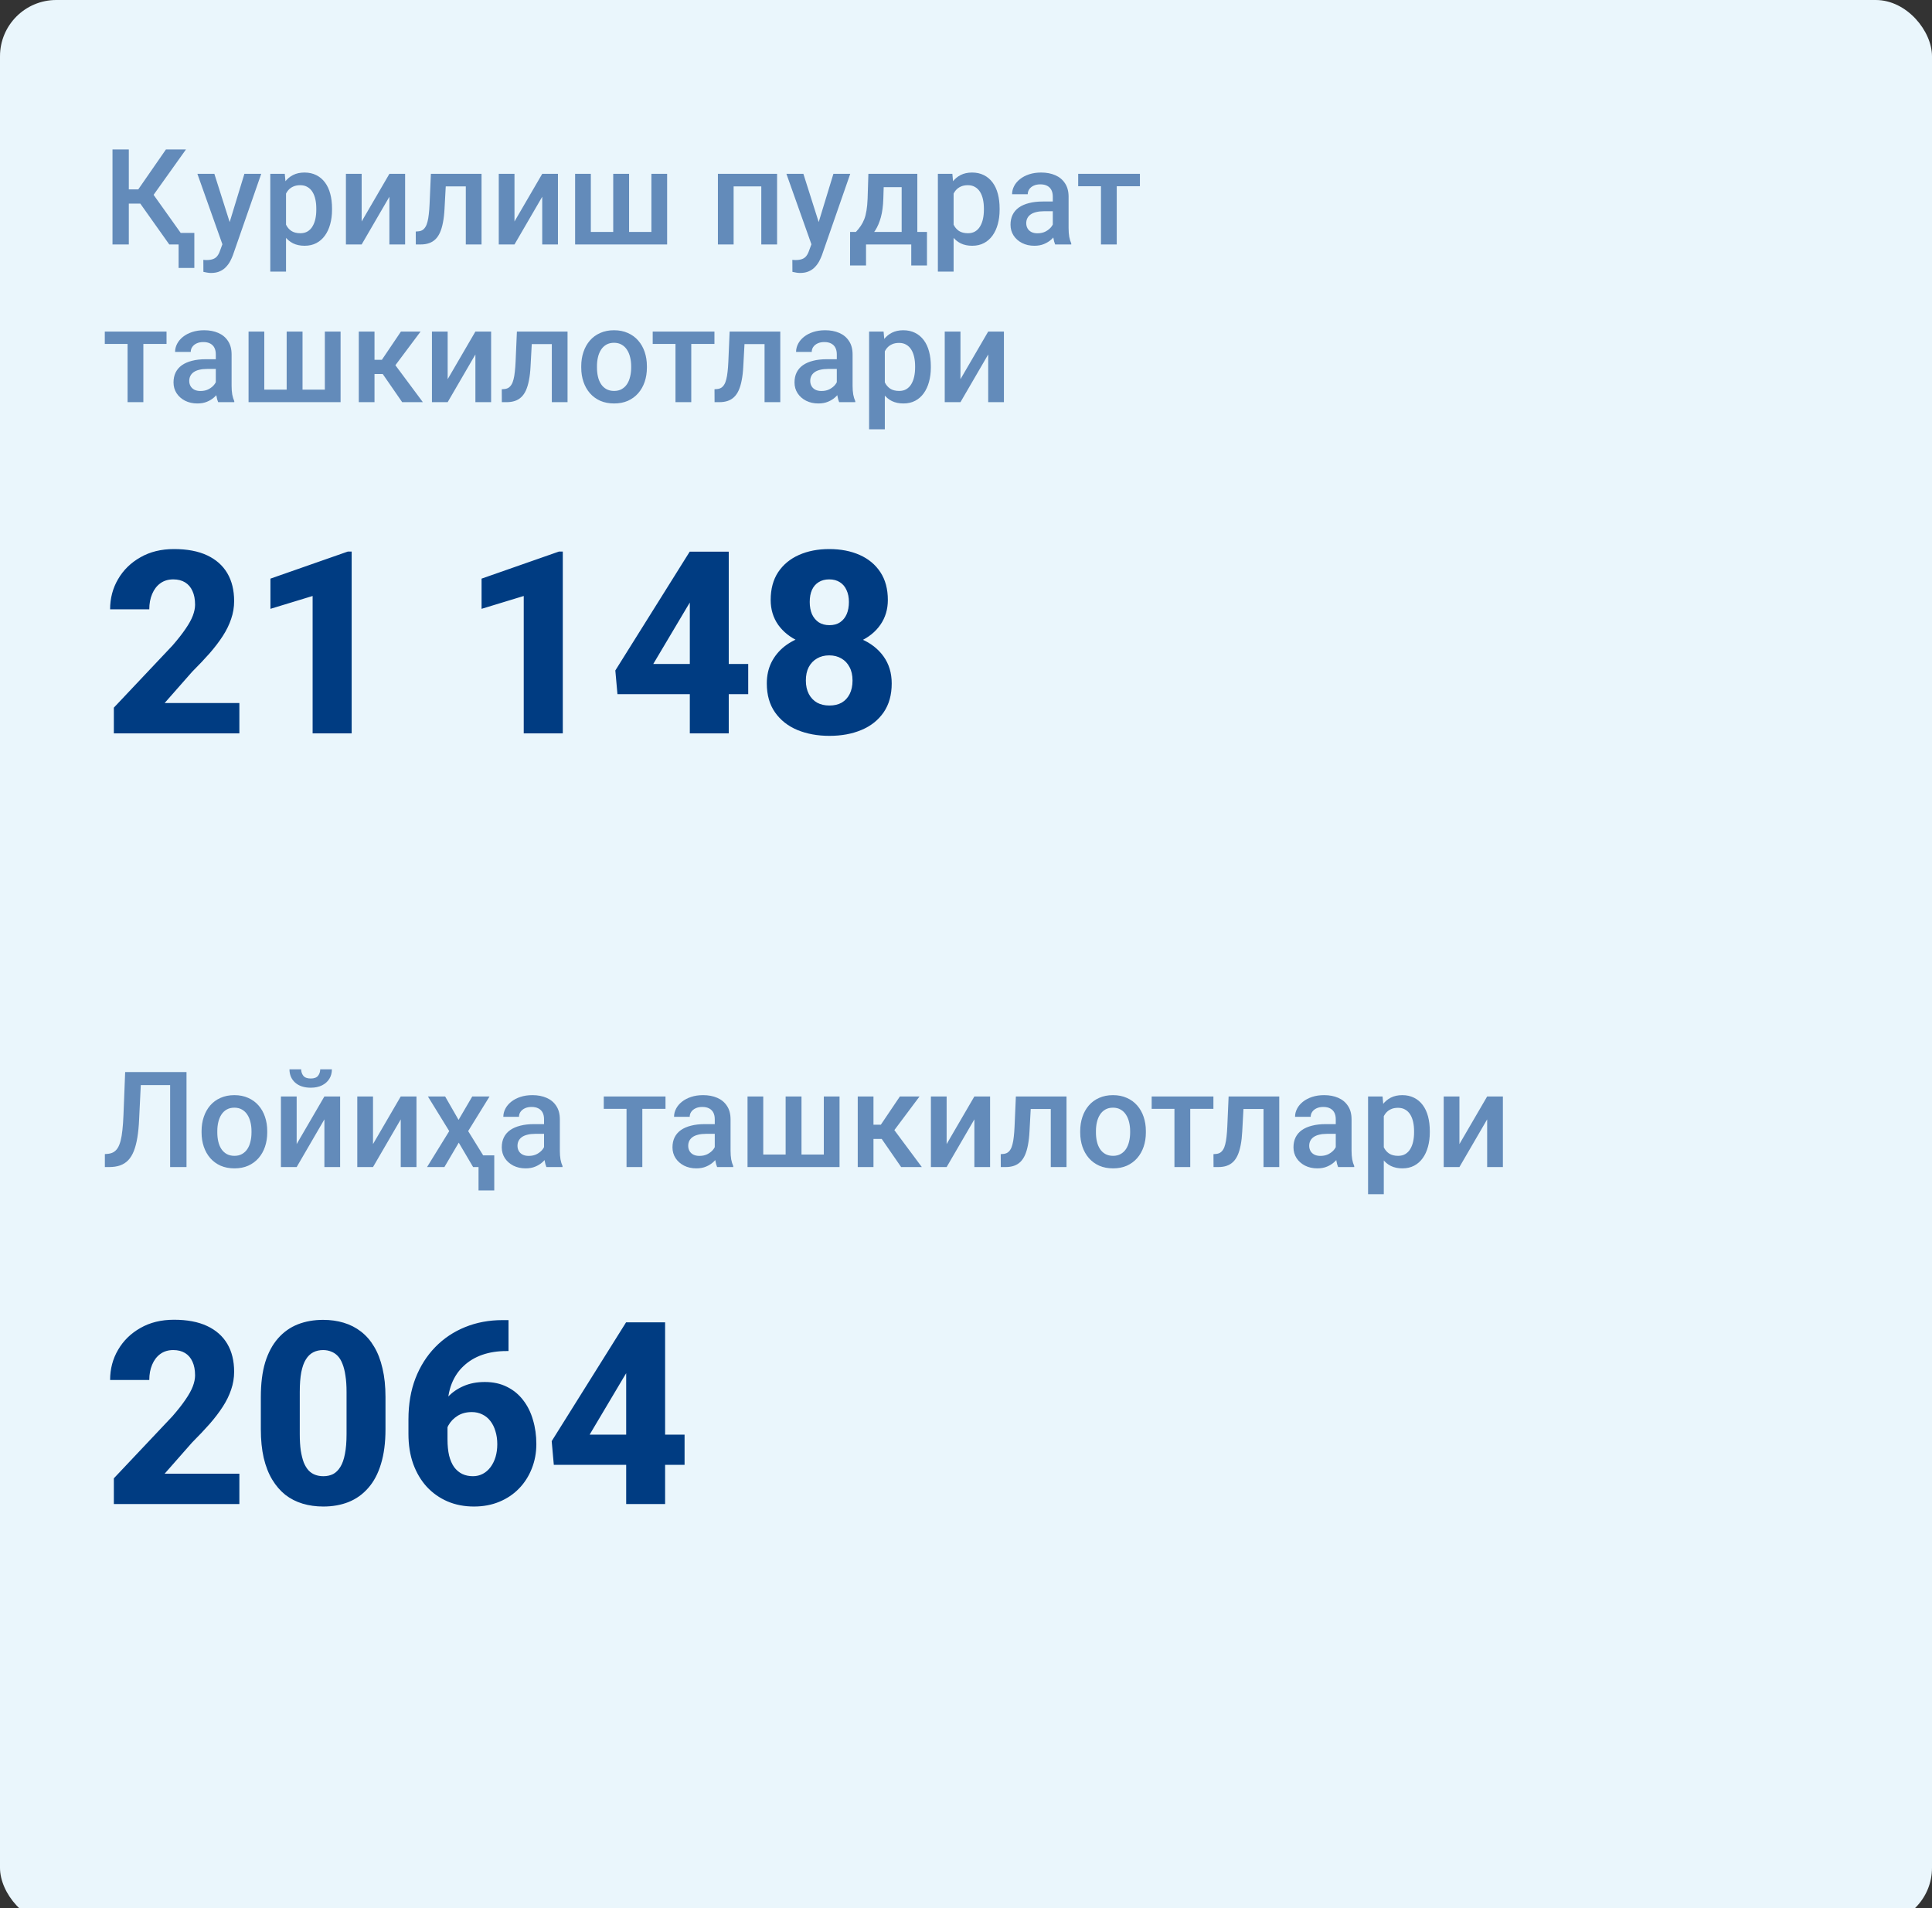 <svg width="245" height="242" viewBox="0 0 245 242" fill="none" xmlns="http://www.w3.org/2000/svg">
<rect x="0" y="0" width="245" height="242" fill="#333333" stroke="none"/>
<g clip-path="url(#clip0_29_17212)">
<rect width="245" height="244" rx="7.136" fill="#EAF6FC"/>
<path d="M16.335 18.951V31H14.266V18.951H16.335ZM23.584 18.951L18.685 25.82H15.748L15.466 24.015H17.535L21.044 18.951H23.584ZM21.466 31L17.568 25.505L18.909 23.908L23.957 31H21.466ZM24.644 29.535V33.979H22.649V29.535H24.644ZM28.558 30.023L30.991 22.046H33.126L29.534 32.365C29.452 32.586 29.344 32.826 29.212 33.085C29.079 33.345 28.905 33.59 28.69 33.822C28.481 34.059 28.219 34.249 27.904 34.393C27.59 34.542 27.209 34.616 26.762 34.616C26.586 34.616 26.415 34.6 26.249 34.567C26.089 34.539 25.937 34.509 25.794 34.476L25.786 32.953C25.841 32.959 25.907 32.964 25.984 32.97C26.067 32.975 26.133 32.978 26.183 32.978C26.514 32.978 26.79 32.937 27.01 32.854C27.231 32.776 27.41 32.65 27.548 32.473C27.692 32.297 27.813 32.059 27.912 31.761L28.558 30.023ZM27.184 22.046L29.311 28.749L29.667 30.851L28.285 31.207L25.032 22.046H27.184ZM36.271 23.767V34.443H34.276V22.046H36.113L36.271 23.767ZM42.105 26.44V26.614C42.105 27.265 42.028 27.869 41.873 28.426C41.724 28.978 41.501 29.461 41.203 29.875C40.91 30.283 40.549 30.6 40.119 30.826C39.688 31.052 39.192 31.166 38.629 31.166C38.072 31.166 37.584 31.063 37.164 30.859C36.751 30.65 36.4 30.355 36.113 29.974C35.827 29.593 35.595 29.146 35.418 28.633C35.247 28.115 35.126 27.546 35.054 26.928V26.258C35.126 25.602 35.247 25.006 35.418 24.471C35.595 23.936 35.827 23.475 36.113 23.089C36.4 22.703 36.751 22.404 37.164 22.195C37.578 21.985 38.061 21.88 38.613 21.88C39.175 21.88 39.675 21.991 40.11 22.211C40.546 22.427 40.913 22.736 41.211 23.138C41.509 23.535 41.732 24.015 41.881 24.578C42.03 25.135 42.105 25.756 42.105 26.44ZM40.11 26.614V26.44C40.11 26.026 40.072 25.643 39.995 25.29C39.917 24.931 39.796 24.617 39.63 24.346C39.465 24.076 39.253 23.866 38.993 23.718C38.739 23.563 38.433 23.486 38.075 23.486C37.722 23.486 37.418 23.547 37.164 23.668C36.911 23.784 36.698 23.947 36.527 24.156C36.356 24.366 36.224 24.611 36.13 24.893C36.036 25.169 35.97 25.469 35.931 25.795V27.4C35.998 27.797 36.111 28.162 36.271 28.492C36.431 28.824 36.657 29.088 36.949 29.287C37.247 29.48 37.628 29.577 38.091 29.577C38.45 29.577 38.756 29.499 39.01 29.345C39.264 29.19 39.471 28.978 39.63 28.708C39.796 28.432 39.917 28.115 39.995 27.756C40.072 27.397 40.11 27.017 40.11 26.614ZM45.862 28.087L49.379 22.046H51.373V31H49.379V24.951L45.862 31H43.867V22.046H45.862V28.087ZM59.5 22.046V23.635H55.13V22.046H59.5ZM61.064 22.046V31H59.07V22.046H61.064ZM54.642 22.046H56.612L56.372 26.473C56.339 27.13 56.272 27.709 56.173 28.211C56.079 28.708 55.953 29.135 55.792 29.494C55.633 29.847 55.437 30.134 55.205 30.355C54.973 30.575 54.703 30.738 54.394 30.843C54.085 30.948 53.737 31 53.351 31H52.73L52.722 29.361L53.037 29.337C53.241 29.32 53.417 29.268 53.566 29.179C53.715 29.086 53.842 28.953 53.947 28.782C54.057 28.611 54.146 28.39 54.212 28.12C54.284 27.85 54.339 27.53 54.377 27.16C54.422 26.791 54.455 26.36 54.477 25.869L54.642 22.046ZM65.243 28.087L68.76 22.046H70.754V31H68.76V24.951L65.243 31H63.249V22.046H65.243V28.087ZM72.931 22.046H74.925V29.411H77.764V22.046H79.775V29.411H82.605V22.046H84.599V31H72.931V22.046ZM96.98 22.046V23.635H92.56V22.046H96.98ZM93.032 22.046V31H91.038V22.046H93.032ZM98.544 22.046V31H96.541V22.046H98.544ZM103.252 30.023L105.685 22.046H107.82L104.229 32.365C104.146 32.586 104.038 32.826 103.906 33.085C103.774 33.345 103.6 33.59 103.385 33.822C103.175 34.059 102.913 34.249 102.599 34.393C102.284 34.542 101.903 34.616 101.457 34.616C101.28 34.616 101.109 34.6 100.943 34.567C100.783 34.539 100.632 34.509 100.488 34.476L100.48 32.953C100.535 32.959 100.601 32.964 100.679 32.97C100.761 32.975 100.828 32.978 100.877 32.978C101.208 32.978 101.484 32.937 101.705 32.854C101.925 32.776 102.105 32.65 102.243 32.473C102.386 32.297 102.508 32.059 102.607 31.761L103.252 30.023ZM101.879 22.046L104.005 28.749L104.361 30.851L102.979 31.207L99.727 22.046H101.879ZM110.121 22.046H112.115L112.016 25.199C111.988 26.115 111.884 26.901 111.702 27.557C111.519 28.214 111.282 28.768 110.99 29.221C110.697 29.668 110.366 30.035 109.997 30.321C109.633 30.608 109.249 30.834 108.847 31H108.259V29.428L108.54 29.411C108.778 29.157 108.982 28.904 109.153 28.65C109.329 28.39 109.478 28.106 109.6 27.797C109.721 27.483 109.815 27.116 109.881 26.697C109.953 26.277 110 25.778 110.022 25.199L110.121 22.046ZM110.651 22.046H116.328V31H114.341V23.734H110.651V22.046ZM107.804 29.411H117.552V33.665H115.558V31H109.823V33.665H107.796L107.804 29.411ZM120.929 23.767V34.443H118.934V22.046H120.771L120.929 23.767ZM126.763 26.44V26.614C126.763 27.265 126.686 27.869 126.531 28.426C126.382 28.978 126.159 29.461 125.861 29.875C125.568 30.283 125.207 30.6 124.777 30.826C124.346 31.052 123.85 31.166 123.287 31.166C122.73 31.166 122.242 31.063 121.822 30.859C121.409 30.65 121.058 30.355 120.771 29.974C120.485 29.593 120.253 29.146 120.076 28.633C119.905 28.115 119.784 27.546 119.712 26.928V26.258C119.784 25.602 119.905 25.006 120.076 24.471C120.253 23.936 120.485 23.475 120.771 23.089C121.058 22.703 121.409 22.404 121.822 22.195C122.236 21.985 122.719 21.88 123.271 21.88C123.833 21.88 124.333 21.991 124.769 22.211C125.204 22.427 125.571 22.736 125.869 23.138C126.167 23.535 126.391 24.015 126.539 24.578C126.688 25.135 126.763 25.756 126.763 26.44ZM124.769 26.614V26.44C124.769 26.026 124.73 25.643 124.653 25.29C124.575 24.931 124.454 24.617 124.289 24.346C124.123 24.076 123.911 23.866 123.651 23.718C123.398 23.563 123.091 23.486 122.733 23.486C122.38 23.486 122.076 23.547 121.822 23.668C121.569 23.784 121.356 23.947 121.185 24.156C121.014 24.366 120.882 24.611 120.788 24.893C120.694 25.169 120.628 25.469 120.589 25.795V27.4C120.656 27.797 120.769 28.162 120.929 28.492C121.089 28.824 121.315 29.088 121.607 29.287C121.905 29.48 122.286 29.577 122.749 29.577C123.108 29.577 123.414 29.499 123.668 29.345C123.922 29.19 124.129 28.978 124.289 28.708C124.454 28.432 124.575 28.115 124.653 27.756C124.73 27.397 124.769 27.017 124.769 26.614ZM133.507 29.204V24.934C133.507 24.614 133.449 24.338 133.334 24.107C133.218 23.875 133.041 23.695 132.804 23.569C132.572 23.442 132.28 23.378 131.927 23.378C131.601 23.378 131.32 23.433 131.083 23.544C130.845 23.654 130.661 23.803 130.528 23.991C130.396 24.178 130.33 24.391 130.33 24.628H128.344C128.344 24.275 128.429 23.933 128.6 23.602C128.771 23.271 129.019 22.976 129.345 22.716C129.67 22.457 130.059 22.253 130.512 22.104C130.964 21.955 131.472 21.88 132.034 21.88C132.707 21.88 133.303 21.994 133.822 22.22C134.346 22.446 134.757 22.788 135.055 23.246C135.358 23.698 135.51 24.267 135.51 24.951V28.931C135.51 29.339 135.538 29.706 135.593 30.032C135.654 30.352 135.739 30.63 135.849 30.868V31H133.805C133.712 30.785 133.637 30.512 133.582 30.181C133.532 29.844 133.507 29.519 133.507 29.204ZM133.797 25.555L133.814 26.788H132.382C132.012 26.788 131.687 26.824 131.405 26.895C131.124 26.962 130.89 27.061 130.702 27.193C130.514 27.326 130.374 27.486 130.28 27.673C130.186 27.861 130.139 28.073 130.139 28.311C130.139 28.548 130.194 28.766 130.305 28.964C130.415 29.157 130.575 29.309 130.785 29.419C131 29.53 131.259 29.585 131.563 29.585C131.971 29.585 132.327 29.502 132.63 29.337C132.939 29.166 133.182 28.959 133.358 28.716C133.535 28.468 133.629 28.233 133.64 28.013L134.285 28.898C134.219 29.124 134.106 29.367 133.946 29.626C133.786 29.886 133.576 30.134 133.317 30.371C133.063 30.603 132.757 30.793 132.399 30.942C132.045 31.091 131.637 31.166 131.174 31.166C130.589 31.166 130.068 31.05 129.61 30.818C129.152 30.581 128.793 30.264 128.534 29.866C128.275 29.463 128.145 29.008 128.145 28.501C128.145 28.026 128.233 27.607 128.41 27.243C128.592 26.873 128.857 26.564 129.204 26.316C129.557 26.068 129.988 25.88 130.495 25.753C131.003 25.621 131.582 25.555 132.233 25.555H133.797ZM141.617 22.046V31H139.615V22.046H141.617ZM144.555 22.046V23.618H136.727V22.046H144.555ZM18.18 42.046V51H16.178V42.046H18.18ZM21.118 42.046V43.618H13.29V42.046H21.118ZM27.366 49.204V44.934C27.366 44.614 27.308 44.338 27.192 44.106C27.077 43.875 26.9 43.696 26.663 43.569C26.431 43.442 26.139 43.378 25.786 43.378C25.46 43.378 25.179 43.434 24.942 43.544C24.704 43.654 24.52 43.803 24.387 43.991C24.255 44.178 24.188 44.391 24.188 44.628H22.202C22.202 44.275 22.288 43.933 22.459 43.602C22.63 43.271 22.878 42.976 23.204 42.716C23.529 42.457 23.918 42.253 24.37 42.104C24.823 41.955 25.331 41.88 25.893 41.88C26.566 41.88 27.162 41.993 27.681 42.22C28.205 42.446 28.616 42.788 28.914 43.246C29.217 43.698 29.369 44.267 29.369 44.951V48.931C29.369 49.339 29.396 49.706 29.452 50.032C29.512 50.352 29.598 50.63 29.708 50.868V51H27.664C27.57 50.785 27.496 50.512 27.441 50.181C27.391 49.844 27.366 49.519 27.366 49.204ZM27.656 45.555L27.672 46.788H26.241C25.871 46.788 25.546 46.824 25.264 46.895C24.983 46.962 24.748 47.061 24.561 47.193C24.373 47.326 24.233 47.486 24.139 47.673C24.045 47.861 23.998 48.073 23.998 48.31C23.998 48.548 24.053 48.766 24.164 48.964C24.274 49.157 24.434 49.309 24.644 49.419C24.859 49.53 25.118 49.585 25.422 49.585C25.83 49.585 26.186 49.502 26.489 49.337C26.798 49.166 27.041 48.959 27.217 48.716C27.394 48.468 27.488 48.233 27.499 48.013L28.144 48.898C28.078 49.124 27.965 49.367 27.805 49.626C27.645 49.886 27.435 50.134 27.176 50.371C26.922 50.603 26.616 50.793 26.257 50.942C25.904 51.091 25.496 51.166 25.032 51.166C24.448 51.166 23.926 51.05 23.468 50.818C23.011 50.581 22.652 50.264 22.393 49.866C22.133 49.464 22.004 49.008 22.004 48.501C22.004 48.026 22.092 47.607 22.268 47.243C22.451 46.873 22.715 46.564 23.063 46.316C23.416 46.068 23.846 45.88 24.354 45.753C24.861 45.621 25.441 45.555 26.092 45.555H27.656ZM31.52 42.046H33.515V49.411H36.353V42.046H38.364V49.411H41.194V42.046H43.189V51H31.52V42.046ZM47.492 42.046V51H45.498V42.046H47.492ZM53.335 42.046L49.304 47.433H47.029L46.764 45.629H48.427L50.844 42.046H53.335ZM51.001 51L48.303 47.094L49.876 45.96L53.624 51H51.001ZM56.769 48.087L60.286 42.046H62.28V51H60.286V44.951L56.769 51H54.775V42.046H56.769V48.087ZM70.407 42.046V43.635H66.037V42.046H70.407ZM71.971 42.046V51H69.977V42.046H71.971ZM65.549 42.046H67.519L67.279 46.473C67.246 47.13 67.18 47.709 67.08 48.211C66.986 48.708 66.859 49.135 66.7 49.494C66.54 49.847 66.344 50.134 66.112 50.355C65.88 50.575 65.61 50.738 65.301 50.843C64.992 50.948 64.644 51 64.258 51H63.638L63.629 49.361L63.944 49.337C64.148 49.32 64.325 49.268 64.473 49.179C64.622 49.086 64.749 48.953 64.854 48.782C64.964 48.611 65.053 48.391 65.119 48.12C65.191 47.85 65.246 47.53 65.284 47.16C65.329 46.791 65.362 46.36 65.384 45.869L65.549 42.046ZM73.709 46.622V46.432C73.709 45.786 73.803 45.188 73.99 44.636C74.178 44.079 74.448 43.596 74.801 43.188C75.16 42.774 75.596 42.454 76.109 42.228C76.627 41.996 77.212 41.88 77.863 41.88C78.52 41.88 79.105 41.996 79.618 42.228C80.136 42.454 80.575 42.774 80.933 43.188C81.292 43.596 81.565 44.079 81.753 44.636C81.94 45.188 82.034 45.786 82.034 46.432V46.622C82.034 47.268 81.94 47.866 81.753 48.418C81.565 48.97 81.292 49.453 80.933 49.866C80.575 50.275 80.139 50.594 79.626 50.826C79.113 51.052 78.531 51.166 77.88 51.166C77.223 51.166 76.636 51.052 76.117 50.826C75.604 50.594 75.168 50.275 74.809 49.866C74.451 49.453 74.178 48.97 73.99 48.418C73.803 47.866 73.709 47.268 73.709 46.622ZM75.703 46.432V46.622C75.703 47.025 75.745 47.406 75.827 47.764C75.91 48.123 76.04 48.437 76.216 48.708C76.393 48.978 76.619 49.19 76.895 49.345C77.171 49.499 77.499 49.577 77.88 49.577C78.249 49.577 78.569 49.499 78.84 49.345C79.115 49.19 79.342 48.978 79.518 48.708C79.695 48.437 79.824 48.123 79.907 47.764C79.996 47.406 80.04 47.025 80.04 46.622V46.432C80.04 46.035 79.996 45.66 79.907 45.306C79.824 44.948 79.692 44.631 79.51 44.355C79.333 44.079 79.107 43.864 78.831 43.709C78.561 43.549 78.238 43.469 77.863 43.469C77.488 43.469 77.162 43.549 76.887 43.709C76.616 43.864 76.393 44.079 76.216 44.355C76.04 44.631 75.91 44.948 75.827 45.306C75.745 45.66 75.703 46.035 75.703 46.432ZM87.661 42.046V51H85.659V42.046H87.661ZM90.599 42.046V43.618H82.77V42.046H90.599ZM97.385 42.046V43.635H93.016V42.046H97.385ZM98.949 42.046V51H96.955V42.046H98.949ZM92.527 42.046H94.497L94.257 46.473C94.224 47.13 94.158 47.709 94.058 48.211C93.965 48.708 93.838 49.135 93.678 49.494C93.518 49.847 93.322 50.134 93.09 50.355C92.858 50.575 92.588 50.738 92.279 50.843C91.97 50.948 91.623 51 91.236 51H90.616L90.607 49.361L90.922 49.337C91.126 49.32 91.302 49.268 91.451 49.179C91.6 49.086 91.727 48.953 91.832 48.782C91.942 48.611 92.031 48.391 92.097 48.12C92.169 47.85 92.224 47.53 92.263 47.16C92.307 46.791 92.34 46.36 92.362 45.869L92.527 42.046ZM106.116 49.204V44.934C106.116 44.614 106.058 44.338 105.942 44.106C105.826 43.875 105.649 43.696 105.412 43.569C105.18 43.442 104.888 43.378 104.535 43.378C104.209 43.378 103.928 43.434 103.691 43.544C103.454 43.654 103.269 43.803 103.136 43.991C103.004 44.178 102.938 44.391 102.938 44.628H100.952C100.952 44.275 101.037 43.933 101.208 43.602C101.379 43.271 101.628 42.976 101.953 42.716C102.279 42.457 102.667 42.253 103.12 42.104C103.572 41.955 104.08 41.88 104.643 41.88C105.316 41.88 105.911 41.993 106.43 42.22C106.954 42.446 107.365 42.788 107.663 43.246C107.967 43.698 108.118 44.267 108.118 44.951V48.931C108.118 49.339 108.146 49.706 108.201 50.032C108.262 50.352 108.347 50.63 108.458 50.868V51H106.414C106.32 50.785 106.245 50.512 106.19 50.181C106.14 49.844 106.116 49.519 106.116 49.204ZM106.405 45.555L106.422 46.788H104.99C104.621 46.788 104.295 46.824 104.014 46.895C103.732 46.962 103.498 47.061 103.31 47.193C103.123 47.326 102.982 47.486 102.888 47.673C102.794 47.861 102.747 48.073 102.747 48.31C102.747 48.548 102.803 48.766 102.913 48.964C103.023 49.157 103.183 49.309 103.393 49.419C103.608 49.53 103.867 49.585 104.171 49.585C104.579 49.585 104.935 49.502 105.238 49.337C105.547 49.166 105.79 48.959 105.967 48.716C106.143 48.468 106.237 48.233 106.248 48.013L106.894 48.898C106.827 49.124 106.714 49.367 106.554 49.626C106.394 49.886 106.185 50.134 105.925 50.371C105.671 50.603 105.365 50.793 105.007 50.942C104.654 51.091 104.245 51.166 103.782 51.166C103.197 51.166 102.676 51.05 102.218 50.818C101.76 50.581 101.401 50.264 101.142 49.866C100.883 49.464 100.753 49.008 100.753 48.501C100.753 48.026 100.841 47.607 101.018 47.243C101.2 46.873 101.465 46.564 101.812 46.316C102.165 46.068 102.596 45.88 103.103 45.753C103.611 45.621 104.19 45.555 104.841 45.555H106.405ZM112.206 43.767V54.443H110.212V42.046H112.049L112.206 43.767ZM118.041 46.44V46.614C118.041 47.265 117.963 47.869 117.809 48.426C117.66 48.978 117.436 49.461 117.139 49.874C116.846 50.283 116.485 50.6 116.054 50.826C115.624 51.052 115.128 51.166 114.565 51.166C114.008 51.166 113.519 51.063 113.1 50.859C112.686 50.65 112.336 50.355 112.049 49.974C111.762 49.593 111.531 49.146 111.354 48.633C111.183 48.115 111.062 47.546 110.99 46.928V46.258C111.062 45.602 111.183 45.006 111.354 44.471C111.531 43.935 111.762 43.475 112.049 43.089C112.336 42.703 112.686 42.404 113.1 42.195C113.514 41.985 113.997 41.88 114.548 41.88C115.111 41.88 115.61 41.991 116.046 42.211C116.482 42.427 116.849 42.736 117.147 43.138C117.445 43.535 117.668 44.016 117.817 44.578C117.966 45.135 118.041 45.756 118.041 46.44ZM116.046 46.614V46.44C116.046 46.026 116.008 45.643 115.93 45.29C115.853 44.931 115.732 44.617 115.566 44.346C115.401 44.076 115.188 43.867 114.929 43.718C114.675 43.563 114.369 43.486 114.01 43.486C113.657 43.486 113.354 43.547 113.1 43.668C112.846 43.784 112.634 43.947 112.463 44.156C112.292 44.366 112.159 44.611 112.066 44.893C111.972 45.169 111.906 45.469 111.867 45.795V47.4C111.933 47.797 112.046 48.161 112.206 48.492C112.366 48.824 112.593 49.088 112.885 49.287C113.183 49.48 113.564 49.577 114.027 49.577C114.386 49.577 114.692 49.499 114.946 49.345C115.199 49.19 115.406 48.978 115.566 48.708C115.732 48.432 115.853 48.115 115.93 47.756C116.008 47.397 116.046 47.017 116.046 46.614ZM121.798 48.087L125.315 42.046H127.309V51H125.315V44.951L121.798 51H119.803V42.046H121.798V48.087Z" fill="#638BBA"/>
<path d="M22.062 135.951V137.606H16.286V135.951H22.062ZM23.651 135.951V148H21.574V135.951H23.651ZM15.872 135.951H17.933L17.643 141.934C17.604 142.811 17.53 143.584 17.419 144.251C17.309 144.919 17.16 145.49 16.973 145.964C16.785 146.439 16.548 146.828 16.261 147.131C15.974 147.429 15.629 147.65 15.226 147.793C14.829 147.931 14.363 148 13.828 148H13.298V146.353L13.621 146.328C13.913 146.306 14.164 146.237 14.374 146.121C14.589 146 14.771 145.824 14.92 145.592C15.069 145.355 15.193 145.048 15.293 144.673C15.392 144.298 15.469 143.84 15.524 143.3C15.585 142.759 15.629 142.127 15.657 141.404L15.872 135.951ZM25.562 143.622V143.432C25.562 142.786 25.656 142.188 25.844 141.636C26.031 141.079 26.302 140.596 26.655 140.188C27.013 139.774 27.449 139.454 27.962 139.228C28.481 138.996 29.066 138.88 29.717 138.88C30.373 138.88 30.958 138.996 31.471 139.228C31.99 139.454 32.428 139.774 32.787 140.188C33.145 140.596 33.419 141.079 33.606 141.636C33.794 142.188 33.888 142.786 33.888 143.432V143.622C33.888 144.268 33.794 144.866 33.606 145.418C33.419 145.97 33.145 146.452 32.787 146.866C32.428 147.275 31.992 147.595 31.479 147.826C30.966 148.052 30.384 148.166 29.733 148.166C29.077 148.166 28.489 148.052 27.971 147.826C27.457 147.595 27.022 147.275 26.663 146.866C26.305 146.452 26.031 145.97 25.844 145.418C25.656 144.866 25.562 144.268 25.562 143.622ZM27.557 143.432V143.622C27.557 144.025 27.598 144.406 27.681 144.764C27.764 145.123 27.893 145.437 28.07 145.708C28.247 145.978 28.473 146.19 28.748 146.345C29.024 146.499 29.353 146.577 29.733 146.577C30.103 146.577 30.423 146.499 30.693 146.345C30.969 146.19 31.195 145.978 31.372 145.708C31.548 145.437 31.678 145.123 31.761 144.764C31.849 144.406 31.893 144.025 31.893 143.622V143.432C31.893 143.035 31.849 142.66 31.761 142.306C31.678 141.948 31.546 141.631 31.364 141.355C31.187 141.079 30.961 140.864 30.685 140.709C30.415 140.549 30.092 140.469 29.717 140.469C29.342 140.469 29.016 140.549 28.74 140.709C28.47 140.864 28.247 141.079 28.07 141.355C27.893 141.631 27.764 141.948 27.681 142.306C27.598 142.66 27.557 143.035 27.557 143.432ZM37.62 145.087L41.137 139.046H43.131V148H41.137V141.951L37.62 148H35.625V139.046H37.62V145.087ZM40.607 135.603H42.089C42.089 136.061 41.978 136.467 41.758 136.82C41.542 137.167 41.233 137.44 40.831 137.639C40.434 137.838 39.959 137.937 39.407 137.937C38.574 137.937 37.915 137.722 37.429 137.292C36.95 136.856 36.709 136.293 36.709 135.603H38.191C38.191 135.912 38.282 136.185 38.464 136.423C38.651 136.654 38.966 136.77 39.407 136.77C39.843 136.77 40.152 136.654 40.334 136.423C40.516 136.185 40.607 135.912 40.607 135.603ZM47.302 145.087L50.819 139.046H52.814V148H50.819V141.951L47.302 148H45.308V139.046H47.302V145.087ZM56.447 139.046L58.151 142.017L59.889 139.046H62.082L59.368 143.44L62.19 148H59.997L58.176 144.905L56.355 148H54.154L56.968 143.44L54.262 139.046H56.447ZM62.678 146.519V150.963H60.684V146.519H62.678ZM68.992 146.204V141.934C68.992 141.614 68.934 141.338 68.818 141.107C68.703 140.875 68.526 140.696 68.289 140.569C68.057 140.442 67.765 140.378 67.412 140.378C67.086 140.378 66.805 140.433 66.567 140.544C66.33 140.654 66.145 140.803 66.013 140.991C65.88 141.178 65.814 141.391 65.814 141.628H63.828C63.828 141.275 63.914 140.933 64.085 140.602C64.256 140.271 64.504 139.976 64.83 139.716C65.155 139.457 65.544 139.253 65.996 139.104C66.449 138.955 66.956 138.88 67.519 138.88C68.192 138.88 68.788 138.994 69.307 139.22C69.831 139.446 70.242 139.788 70.54 140.246C70.843 140.698 70.995 141.267 70.995 141.951V145.931C70.995 146.339 71.022 146.706 71.078 147.032C71.138 147.352 71.224 147.63 71.334 147.868V148H69.29C69.196 147.785 69.122 147.512 69.067 147.181C69.017 146.844 68.992 146.519 68.992 146.204ZM69.282 142.555L69.298 143.788H67.867C67.497 143.788 67.171 143.824 66.89 143.895C66.609 143.962 66.374 144.061 66.187 144.193C65.999 144.326 65.859 144.486 65.765 144.673C65.671 144.861 65.624 145.073 65.624 145.31C65.624 145.548 65.679 145.766 65.79 145.964C65.9 146.157 66.06 146.309 66.269 146.419C66.485 146.53 66.744 146.585 67.047 146.585C67.456 146.585 67.811 146.502 68.115 146.337C68.424 146.166 68.667 145.959 68.843 145.716C69.02 145.468 69.114 145.233 69.124 145.013L69.77 145.898C69.704 146.124 69.591 146.367 69.431 146.626C69.271 146.886 69.061 147.134 68.802 147.371C68.548 147.603 68.242 147.793 67.883 147.942C67.53 148.091 67.122 148.166 66.658 148.166C66.074 148.166 65.552 148.05 65.094 147.818C64.636 147.581 64.278 147.263 64.019 146.866C63.759 146.464 63.63 146.008 63.63 145.501C63.63 145.026 63.718 144.607 63.894 144.243C64.076 143.873 64.341 143.564 64.689 143.316C65.042 143.068 65.472 142.88 65.98 142.753C66.487 142.621 67.067 142.555 67.718 142.555H69.282ZM81.455 139.046V148H79.452V139.046H81.455ZM84.393 139.046V140.618H76.564V139.046H84.393ZM90.641 146.204V141.934C90.641 141.614 90.583 141.338 90.467 141.107C90.351 140.875 90.175 140.696 89.937 140.569C89.706 140.442 89.413 140.378 89.06 140.378C88.735 140.378 88.453 140.433 88.216 140.544C87.979 140.654 87.794 140.803 87.662 140.991C87.529 141.178 87.463 141.391 87.463 141.628H85.477C85.477 141.275 85.562 140.933 85.733 140.602C85.904 140.271 86.153 139.976 86.478 139.716C86.804 139.457 87.193 139.253 87.645 139.104C88.097 138.955 88.605 138.88 89.168 138.88C89.841 138.88 90.437 138.994 90.955 139.22C91.479 139.446 91.89 139.788 92.188 140.246C92.492 140.698 92.643 141.267 92.643 141.951V145.931C92.643 146.339 92.671 146.706 92.726 147.032C92.787 147.352 92.872 147.63 92.983 147.868V148H90.939C90.845 147.785 90.77 147.512 90.715 147.181C90.666 146.844 90.641 146.519 90.641 146.204ZM90.93 142.555L90.947 143.788H89.515C89.146 143.788 88.82 143.824 88.539 143.895C88.257 143.962 88.023 144.061 87.835 144.193C87.648 144.326 87.507 144.486 87.413 144.673C87.32 144.861 87.273 145.073 87.273 145.31C87.273 145.548 87.328 145.766 87.438 145.964C87.549 146.157 87.709 146.309 87.918 146.419C88.133 146.53 88.393 146.585 88.696 146.585C89.104 146.585 89.46 146.502 89.764 146.337C90.073 146.166 90.315 145.959 90.492 145.716C90.668 145.468 90.762 145.233 90.773 145.013L91.419 145.898C91.353 146.124 91.239 146.367 91.079 146.626C90.919 146.886 90.71 147.134 90.45 147.371C90.197 147.603 89.891 147.793 89.532 147.942C89.179 148.091 88.77 148.166 88.307 148.166C87.722 148.166 87.201 148.05 86.743 147.818C86.285 147.581 85.927 147.263 85.667 146.866C85.408 146.464 85.278 146.008 85.278 145.501C85.278 145.026 85.367 144.607 85.543 144.243C85.725 143.873 85.99 143.564 86.338 143.316C86.691 143.068 87.121 142.88 87.629 142.753C88.136 142.621 88.715 142.555 89.366 142.555H90.93ZM94.795 139.046H96.789V146.411H99.628V139.046H101.639V146.411H104.469V139.046H106.463V148H94.795V139.046ZM110.767 139.046V148H108.772V139.046H110.767ZM116.609 139.046L112.579 144.433H110.303L110.038 142.629H111.702L114.118 139.046H116.609ZM114.276 148L111.578 144.094L113.15 142.96L116.899 148H114.276ZM120.044 145.087L123.561 139.046H125.555V148H123.561V141.951L120.044 148H118.049V139.046H120.044V145.087ZM133.681 139.046V140.635H129.312V139.046H133.681ZM135.246 139.046V148H133.251V139.046H135.246ZM128.824 139.046H130.793L130.553 143.473C130.52 144.13 130.454 144.709 130.355 145.211C130.261 145.708 130.134 146.135 129.974 146.494C129.814 146.847 129.618 147.134 129.387 147.355C129.155 147.575 128.884 147.738 128.576 147.843C128.267 147.948 127.919 148 127.533 148H126.912L126.904 146.361L127.218 146.337C127.422 146.32 127.599 146.268 127.748 146.179C127.897 146.086 128.024 145.953 128.129 145.782C128.239 145.611 128.327 145.39 128.393 145.12C128.465 144.85 128.52 144.53 128.559 144.16C128.603 143.791 128.636 143.36 128.658 142.869L128.824 139.046ZM136.983 143.622V143.432C136.983 142.786 137.077 142.188 137.265 141.636C137.452 141.079 137.723 140.596 138.076 140.188C138.434 139.774 138.87 139.454 139.383 139.228C139.902 138.996 140.487 138.88 141.138 138.88C141.794 138.88 142.379 138.996 142.892 139.228C143.411 139.454 143.849 139.774 144.208 140.188C144.566 140.596 144.84 141.079 145.027 141.636C145.215 142.188 145.309 142.786 145.309 143.432V143.622C145.309 144.268 145.215 144.866 145.027 145.418C144.84 145.97 144.566 146.452 144.208 146.866C143.849 147.275 143.413 147.595 142.9 147.826C142.387 148.052 141.805 148.166 141.154 148.166C140.498 148.166 139.91 148.052 139.392 147.826C138.878 147.595 138.443 147.275 138.084 146.866C137.725 146.452 137.452 145.97 137.265 145.418C137.077 144.866 136.983 144.268 136.983 143.622ZM138.978 143.432V143.622C138.978 144.025 139.019 144.406 139.102 144.764C139.185 145.123 139.314 145.437 139.491 145.708C139.667 145.978 139.894 146.19 140.169 146.345C140.445 146.499 140.774 146.577 141.154 146.577C141.524 146.577 141.844 146.499 142.114 146.345C142.39 146.19 142.616 145.978 142.793 145.708C142.969 145.437 143.099 145.123 143.182 144.764C143.27 144.406 143.314 144.025 143.314 143.622V143.432C143.314 143.035 143.27 142.66 143.182 142.306C143.099 141.948 142.967 141.631 142.785 141.355C142.608 141.079 142.382 140.864 142.106 140.709C141.836 140.549 141.513 140.469 141.138 140.469C140.763 140.469 140.437 140.549 140.161 140.709C139.891 140.864 139.667 141.079 139.491 141.355C139.314 141.631 139.185 141.948 139.102 142.306C139.019 142.66 138.978 143.035 138.978 143.432ZM150.936 139.046V148H148.933V139.046H150.936ZM153.874 139.046V140.618H146.045V139.046H153.874ZM160.66 139.046V140.635H156.29V139.046H160.66ZM162.224 139.046V148H160.229V139.046H162.224ZM155.802 139.046H157.771L157.531 143.473C157.498 144.13 157.432 144.709 157.333 145.211C157.239 145.708 157.112 146.135 156.952 146.494C156.792 146.847 156.596 147.134 156.365 147.355C156.133 147.575 155.863 147.738 155.554 147.843C155.245 147.948 154.897 148 154.511 148H153.89L153.882 146.361L154.196 146.337C154.401 146.32 154.577 146.268 154.726 146.179C154.875 146.086 155.002 145.953 155.107 145.782C155.217 145.611 155.305 145.39 155.371 145.12C155.443 144.85 155.498 144.53 155.537 144.16C155.581 143.791 155.614 143.36 155.636 142.869L155.802 139.046ZM169.39 146.204V141.934C169.39 141.614 169.332 141.338 169.216 141.107C169.101 140.875 168.924 140.696 168.687 140.569C168.455 140.442 168.163 140.378 167.81 140.378C167.484 140.378 167.203 140.433 166.965 140.544C166.728 140.654 166.543 140.803 166.411 140.991C166.279 141.178 166.212 141.391 166.212 141.628H164.226C164.226 141.275 164.312 140.933 164.483 140.602C164.654 140.271 164.902 139.976 165.228 139.716C165.553 139.457 165.942 139.253 166.394 139.104C166.847 138.955 167.354 138.88 167.917 138.88C168.59 138.88 169.186 138.994 169.705 139.22C170.229 139.446 170.64 139.788 170.938 140.246C171.241 140.698 171.393 141.267 171.393 141.951V145.931C171.393 146.339 171.42 146.706 171.476 147.032C171.536 147.352 171.622 147.63 171.732 147.868V148H169.688C169.594 147.785 169.52 147.512 169.465 147.181C169.415 146.844 169.39 146.519 169.39 146.204ZM169.68 142.555L169.696 143.788H168.265C167.895 143.788 167.57 143.824 167.288 143.895C167.007 143.962 166.772 144.061 166.585 144.193C166.397 144.326 166.256 144.486 166.163 144.673C166.069 144.861 166.022 145.073 166.022 145.31C166.022 145.548 166.077 145.766 166.188 145.964C166.298 146.157 166.458 146.309 166.668 146.419C166.883 146.53 167.142 146.585 167.445 146.585C167.854 146.585 168.21 146.502 168.513 146.337C168.822 146.166 169.065 145.959 169.241 145.716C169.418 145.468 169.512 145.233 169.523 145.013L170.168 145.898C170.102 146.124 169.989 146.367 169.829 146.626C169.669 146.886 169.459 147.134 169.2 147.371C168.946 147.603 168.64 147.793 168.281 147.942C167.928 148.091 167.52 148.166 167.056 148.166C166.472 148.166 165.95 148.05 165.492 147.818C165.034 147.581 164.676 147.263 164.417 146.866C164.157 146.464 164.028 146.008 164.028 145.501C164.028 145.026 164.116 144.607 164.292 144.243C164.475 143.873 164.739 143.564 165.087 143.316C165.44 143.068 165.87 142.88 166.378 142.753C166.885 142.621 167.465 142.555 168.116 142.555H169.68ZM175.481 140.767V151.443H173.487V139.046H175.324L175.481 140.767ZM181.315 143.44V143.614C181.315 144.265 181.238 144.869 181.083 145.426C180.934 145.978 180.711 146.461 180.413 146.875C180.121 147.283 179.759 147.6 179.329 147.826C178.899 148.052 178.402 148.166 177.839 148.166C177.282 148.166 176.794 148.063 176.375 147.859C175.961 147.65 175.611 147.355 175.324 146.974C175.037 146.593 174.805 146.146 174.629 145.633C174.457 145.115 174.336 144.546 174.264 143.928V143.258C174.336 142.602 174.457 142.006 174.629 141.471C174.805 140.936 175.037 140.475 175.324 140.089C175.611 139.702 175.961 139.405 176.375 139.195C176.788 138.985 177.271 138.88 177.823 138.88C178.386 138.88 178.885 138.991 179.321 139.211C179.757 139.427 180.123 139.736 180.421 140.138C180.719 140.536 180.943 141.016 181.092 141.578C181.241 142.135 181.315 142.756 181.315 143.44ZM179.321 143.614V143.44C179.321 143.026 179.282 142.643 179.205 142.29C179.128 141.931 179.006 141.617 178.841 141.347C178.675 141.076 178.463 140.867 178.204 140.718C177.95 140.563 177.644 140.486 177.285 140.486C176.932 140.486 176.628 140.547 176.375 140.668C176.121 140.784 175.908 140.947 175.737 141.156C175.566 141.366 175.434 141.611 175.34 141.893C175.246 142.169 175.18 142.469 175.142 142.795V144.4C175.208 144.797 175.321 145.162 175.481 145.493C175.641 145.824 175.867 146.088 176.159 146.287C176.457 146.48 176.838 146.577 177.301 146.577C177.66 146.577 177.966 146.499 178.22 146.345C178.474 146.19 178.681 145.978 178.841 145.708C179.006 145.432 179.128 145.115 179.205 144.756C179.282 144.397 179.321 144.017 179.321 143.614ZM185.072 145.087L188.589 139.046H190.584V148H188.589V141.951L185.072 148H183.078V139.046H185.072V145.087Z" fill="#638BBA"/>
<path d="M30.355 89.155V93H14.437V89.74L21.874 81.861C22.57 81.059 23.124 80.352 23.536 79.74C23.958 79.128 24.264 78.575 24.453 78.079C24.643 77.572 24.738 77.108 24.738 76.686C24.738 76.001 24.627 75.42 24.406 74.946C24.195 74.471 23.884 74.107 23.472 73.854C23.061 73.601 22.56 73.474 21.969 73.474C21.336 73.474 20.793 73.638 20.339 73.965C19.886 74.292 19.538 74.745 19.295 75.326C19.052 75.895 18.931 76.544 18.931 77.272H13.963C13.963 75.869 14.3 74.592 14.975 73.442C15.65 72.282 16.595 71.359 17.808 70.674C19.021 69.977 20.439 69.629 22.064 69.629C23.731 69.629 25.128 69.893 26.257 70.42C27.386 70.948 28.24 71.702 28.821 72.683C29.401 73.664 29.691 74.846 29.691 76.227C29.691 77.008 29.564 77.762 29.311 78.49C29.069 79.218 28.715 79.941 28.251 80.658C27.787 81.375 27.228 82.108 26.574 82.857C25.92 83.596 25.181 84.376 24.358 85.199L20.877 89.155H30.355ZM44.596 69.946V93H39.644V75.579L34.295 77.209V73.379L44.106 69.946H44.596ZM71.369 69.946V93H66.416V75.579L61.068 77.209V73.379L70.879 69.946H71.369ZM94.882 84.202V88.031H78.3L78.031 85.025L87.461 69.961H91.37L87.129 76.987L82.841 84.202H94.882ZM92.414 69.961V93H87.477V69.961H92.414ZM113.079 86.671C113.079 88.126 112.736 89.35 112.051 90.342C111.365 91.333 110.426 92.077 109.234 92.573C108.053 93.069 106.702 93.317 105.183 93.317C103.675 93.317 102.319 93.069 101.117 92.573C99.925 92.077 98.981 91.333 98.284 90.342C97.588 89.35 97.24 88.126 97.24 86.671C97.24 85.679 97.435 84.788 97.826 83.997C98.226 83.205 98.78 82.53 99.487 81.971C100.204 81.412 101.043 80.985 102.003 80.69C102.973 80.394 104.023 80.246 105.152 80.246C106.671 80.246 108.026 80.51 109.218 81.038C110.421 81.555 111.365 82.293 112.051 83.253C112.736 84.213 113.079 85.352 113.079 86.671ZM108.111 86.307C108.111 85.632 107.984 85.062 107.731 84.598C107.488 84.123 107.145 83.759 106.702 83.506C106.259 83.242 105.742 83.111 105.152 83.111C104.561 83.111 104.044 83.242 103.601 83.506C103.158 83.759 102.81 84.123 102.557 84.598C102.314 85.062 102.193 85.632 102.193 86.307C102.193 86.961 102.319 87.531 102.572 88.016C102.826 88.49 103.174 88.854 103.617 89.108C104.06 89.35 104.582 89.471 105.183 89.471C105.785 89.471 106.301 89.35 106.734 89.108C107.166 88.854 107.504 88.49 107.747 88.016C107.989 87.531 108.111 86.961 108.111 86.307ZM112.589 76.085C112.589 77.277 112.272 78.327 111.639 79.234C111.017 80.13 110.146 80.832 109.028 81.338C107.91 81.834 106.628 82.082 105.183 82.082C103.738 82.082 102.451 81.834 101.322 81.338C100.204 80.832 99.323 80.13 98.68 79.234C98.047 78.327 97.731 77.277 97.731 76.085C97.731 74.693 98.047 73.516 98.68 72.556C99.323 71.597 100.204 70.869 101.322 70.373C102.441 69.877 103.717 69.629 105.152 69.629C106.607 69.629 107.894 69.877 109.012 70.373C110.131 70.869 111.006 71.597 111.639 72.556C112.272 73.516 112.589 74.693 112.589 76.085ZM107.652 76.338C107.652 75.758 107.551 75.257 107.351 74.835C107.161 74.403 106.882 74.07 106.512 73.838C106.143 73.596 105.69 73.474 105.152 73.474C104.635 73.474 104.192 73.59 103.822 73.822C103.453 74.044 103.168 74.371 102.968 74.803C102.778 75.225 102.683 75.737 102.683 76.338C102.683 76.929 102.778 77.446 102.968 77.889C103.168 78.321 103.453 78.664 103.822 78.917C104.202 79.16 104.656 79.281 105.183 79.281C105.721 79.281 106.17 79.16 106.528 78.917C106.897 78.664 107.177 78.321 107.367 77.889C107.557 77.446 107.652 76.929 107.652 76.338Z" fill="#003C82"/>
<path d="M30.355 186.887V190.732H14.437V187.473L21.874 179.593C22.57 178.791 23.124 178.084 23.536 177.473C23.958 176.861 24.264 176.307 24.453 175.811C24.643 175.305 24.738 174.841 24.738 174.419C24.738 173.733 24.627 173.153 24.406 172.678C24.195 172.203 23.884 171.84 23.472 171.586C23.061 171.333 22.56 171.207 21.969 171.207C21.336 171.207 20.793 171.37 20.339 171.697C19.886 172.024 19.538 172.478 19.295 173.058C19.052 173.628 18.931 174.276 18.931 175.004H13.963C13.963 173.601 14.3 172.325 14.975 171.175C15.65 170.015 16.595 169.092 17.808 168.406C19.021 167.71 20.439 167.362 22.064 167.362C23.731 167.362 25.128 167.625 26.257 168.153C27.386 168.68 28.24 169.434 28.821 170.415C29.401 171.396 29.691 172.578 29.691 173.96C29.691 174.74 29.564 175.495 29.311 176.223C29.069 176.95 28.715 177.673 28.251 178.39C27.787 179.108 27.228 179.841 26.574 180.59C25.92 181.328 25.181 182.109 24.358 182.932L20.877 186.887H30.355ZM48.884 177.156V181.254C48.884 182.942 48.694 184.403 48.315 185.637C47.946 186.872 47.407 187.89 46.701 188.691C46.005 189.493 45.171 190.089 44.201 190.479C43.241 190.859 42.175 191.049 41.004 191.049C40.066 191.049 39.19 190.928 38.378 190.685C37.566 190.442 36.832 190.068 36.178 189.562C35.535 189.045 34.981 188.401 34.517 187.631C34.053 186.861 33.694 185.943 33.441 184.878C33.198 183.812 33.077 182.605 33.077 181.254V177.156C33.077 175.447 33.262 173.981 33.631 172.757C34.011 171.534 34.554 170.521 35.261 169.719C35.967 168.918 36.801 168.327 37.761 167.947C38.731 167.567 39.802 167.377 40.973 167.377C41.912 167.377 42.782 167.499 43.584 167.741C44.396 167.984 45.129 168.358 45.783 168.865C46.437 169.371 46.991 170.009 47.444 170.779C47.909 171.549 48.262 172.467 48.505 173.533C48.758 174.587 48.884 175.795 48.884 177.156ZM43.947 181.871V176.507C43.947 175.716 43.9 175.031 43.805 174.45C43.721 173.86 43.594 173.359 43.425 172.947C43.267 172.536 43.067 172.203 42.824 171.95C42.581 171.697 42.302 171.513 41.986 171.396C41.679 171.27 41.342 171.207 40.973 171.207C40.509 171.207 40.092 171.302 39.723 171.491C39.353 171.681 39.042 171.982 38.789 172.393C38.536 172.794 38.341 173.337 38.204 174.023C38.077 174.698 38.014 175.526 38.014 176.507V181.871C38.014 182.663 38.056 183.354 38.14 183.944C38.235 184.535 38.362 185.041 38.52 185.463C38.689 185.875 38.895 186.212 39.137 186.476C39.38 186.729 39.659 186.914 39.976 187.03C40.292 187.146 40.635 187.204 41.004 187.204C41.469 187.204 41.88 187.114 42.239 186.935C42.597 186.745 42.903 186.444 43.156 186.033C43.42 185.611 43.615 185.057 43.742 184.371C43.879 183.686 43.947 182.852 43.947 181.871ZM63.727 167.409H64.486V171.333H64.201C63.094 171.333 62.081 171.491 61.163 171.808C60.256 172.124 59.47 172.594 58.806 173.216C58.141 173.828 57.629 174.587 57.271 175.495C56.922 176.391 56.748 177.425 56.748 178.596V182.52C56.748 183.311 56.817 184.002 56.954 184.593C57.102 185.173 57.313 185.658 57.587 186.049C57.872 186.429 58.215 186.719 58.616 186.919C59.017 187.109 59.47 187.204 59.976 187.204C60.43 187.204 60.847 187.104 61.227 186.903C61.606 186.703 61.933 186.418 62.208 186.049C62.482 185.68 62.693 185.252 62.84 184.767C62.988 184.271 63.062 183.733 63.062 183.153C63.062 182.541 62.983 181.987 62.825 181.492C62.677 180.985 62.461 180.553 62.176 180.194C61.902 179.836 61.564 179.561 61.163 179.371C60.762 179.171 60.319 179.071 59.834 179.071C59.138 179.071 58.536 179.229 58.03 179.545C57.524 179.862 57.133 180.268 56.859 180.764C56.585 181.26 56.443 181.766 56.432 182.283L55.119 181.191C55.119 180.474 55.261 179.767 55.546 179.071C55.841 178.364 56.258 177.726 56.796 177.156C57.334 176.576 57.993 176.117 58.774 175.78C59.565 175.431 60.467 175.257 61.48 175.257C62.545 175.257 63.484 175.463 64.296 175.874C65.108 176.275 65.789 176.834 66.337 177.552C66.896 178.269 67.313 179.108 67.587 180.068C67.872 181.017 68.015 182.035 68.015 183.121C68.015 184.24 67.819 185.284 67.429 186.254C67.049 187.214 66.511 188.053 65.815 188.77C65.119 189.488 64.286 190.047 63.315 190.448C62.355 190.848 61.285 191.049 60.103 191.049C58.879 191.049 57.761 190.833 56.748 190.4C55.746 189.968 54.871 189.351 54.122 188.549C53.383 187.737 52.809 186.766 52.397 185.637C51.996 184.509 51.796 183.243 51.796 181.84V179.988C51.796 178.069 52.091 176.339 52.682 174.798C53.283 173.258 54.117 171.94 55.182 170.843C56.258 169.735 57.524 168.886 58.98 168.295C60.435 167.704 62.018 167.409 63.727 167.409ZM86.812 181.935V185.764H70.23L69.961 182.758L79.391 167.694H83.3L79.059 174.719L74.771 181.935H86.812ZM84.344 167.694V190.732H79.407V167.694H84.344Z" fill="#003C82"/>
</g>
<defs>
<clipPath id="clip0_29_17212">
<rect width="245" height="242" fill="white"/>
</clipPath>
</defs>
</svg>
